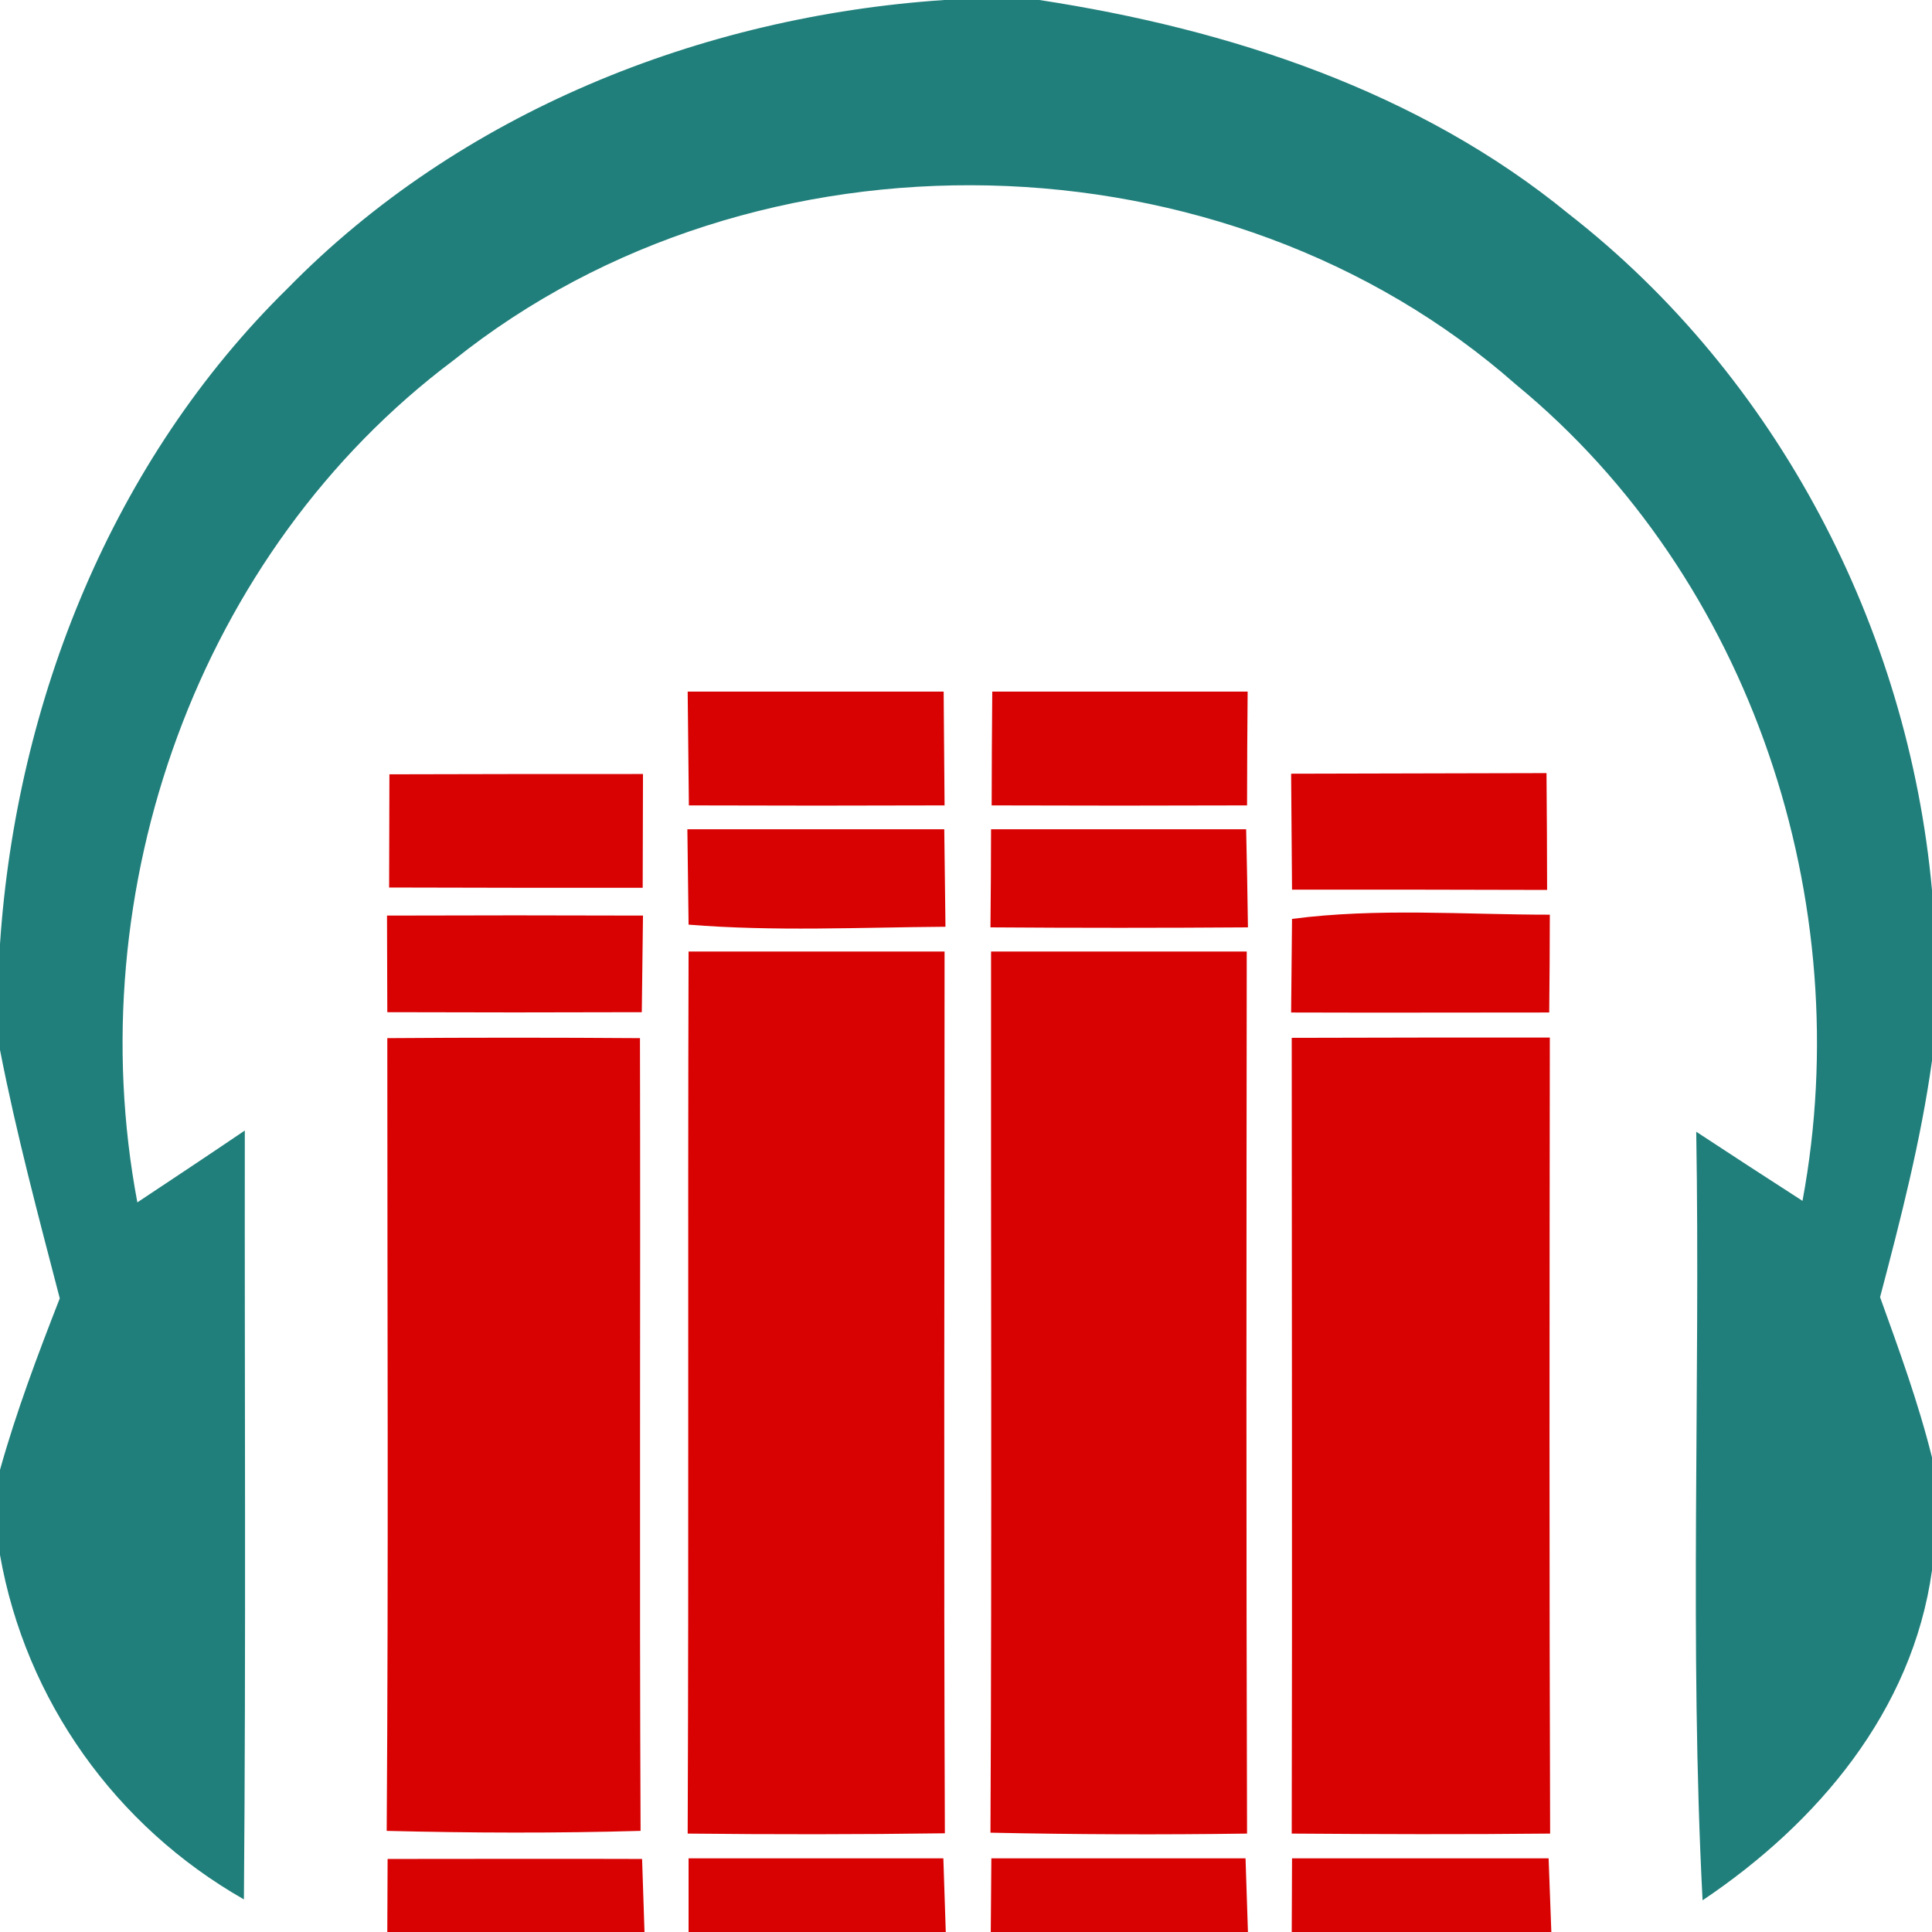 <?xml version="1.0" encoding="UTF-8" ?>
<!DOCTYPE svg PUBLIC "-//W3C//DTD SVG 1.1//EN" "http://www.w3.org/Graphics/SVG/1.1/DTD/svg11.dtd">
<svg width="64pt" height="64pt" viewBox="0 0 64 64" version="1.1" xmlns="http://www.w3.org/2000/svg">
<g id="#207f7bff">
<path fill="#207f7b" opacity="1.00" d=" M 31.28 0.00 L 34.43 0.00 C 40.71 0.96 46.99 3.01 51.97 7.09 C 58.87 12.47 63.21 20.80 64.00 29.49 L 64.00 35.14 C 63.63 37.79 62.96 40.39 62.28 42.97 C 62.91 44.72 63.55 46.47 64.00 48.28 L 64.00 52.02 C 63.35 56.69 60.20 60.40 56.40 62.95 C 55.96 54.47 56.33 45.98 56.19 37.49 C 57.36 38.26 58.53 39.02 59.71 39.78 C 61.55 29.90 58.04 19.17 50.22 12.74 C 40.59 4.25 25.04 3.91 15.03 11.93 C 6.55 18.28 2.60 29.50 4.55 39.83 C 5.74 39.04 6.93 38.25 8.11 37.45 C 8.10 45.94 8.15 54.43 8.08 62.92 C 3.83 60.50 0.85 56.33 0.00 51.51 L 0.00 48.69 C 0.54 46.76 1.25 44.88 1.98 43.01 C 1.27 40.28 0.54 37.55 0.00 34.78 L 0.00 31.27 C 0.54 23.22 3.73 15.24 9.53 9.55 C 15.23 3.73 23.22 0.54 31.28 0.00 Z" />
</g>
<g id="#d90202ff">
<path fill="#d90202" opacity="1.00" d=" M 22.78 22.91 C 25.60 22.91 28.43 22.91 31.26 22.91 C 31.27 23.85 31.28 25.74 31.29 26.68 C 28.47 26.69 25.64 26.69 22.82 26.68 C 22.81 25.74 22.79 23.85 22.78 22.91 Z" />
<path fill="#d90202" opacity="1.00" d=" M 32.87 22.91 C 35.69 22.91 38.51 22.91 41.33 22.91 C 41.32 23.85 41.31 25.74 41.31 26.68 C 38.49 26.69 35.67 26.69 32.85 26.68 C 32.85 25.74 32.86 23.85 32.87 22.91 Z" />
<path fill="#d90202" opacity="1.00" d=" M 12.90 25.65 C 15.70 25.64 18.50 25.64 21.30 25.64 C 21.30 26.58 21.29 28.46 21.29 29.41 C 18.49 29.41 15.69 29.41 12.89 29.40 C 12.89 28.46 12.90 26.59 12.90 25.65 Z" />
<path fill="#d90202" opacity="1.00" d=" M 42.77 25.63 C 45.59 25.62 48.41 25.62 51.23 25.61 C 51.24 26.58 51.25 28.51 51.25 29.48 C 48.43 29.47 45.62 29.47 42.80 29.47 C 42.79 28.51 42.78 26.59 42.77 25.63 Z" />
<path fill="#d90202" opacity="1.00" d=" M 22.77 27.47 C 25.60 27.47 28.44 27.47 31.28 27.47 C 31.29 28.28 31.31 29.89 31.32 30.70 C 28.48 30.72 25.64 30.86 22.81 30.63 C 22.80 29.84 22.78 28.26 22.77 27.47 Z" />
<path fill="#d90202" opacity="1.00" d=" M 32.83 27.47 C 35.65 27.47 38.47 27.47 41.28 27.47 C 41.30 28.28 41.33 29.90 41.34 30.72 C 38.50 30.74 35.66 30.74 32.81 30.72 C 32.82 29.91 32.83 28.28 32.83 27.47 Z" />
<path fill="#d90202" opacity="1.00" d=" M 42.80 30.44 C 45.63 30.07 48.50 30.30 51.34 30.30 C 51.34 31.11 51.33 32.73 51.32 33.54 C 48.47 33.54 45.62 33.55 42.77 33.54 C 42.78 32.77 42.79 31.22 42.80 30.44 Z" />
<path fill="#d90202" opacity="1.00" d=" M 12.82 30.33 C 15.65 30.32 18.47 30.32 21.30 30.33 C 21.29 31.13 21.27 32.73 21.26 33.53 C 18.45 33.54 15.64 33.54 12.83 33.53 C 12.83 32.73 12.82 31.13 12.82 30.33 Z" />
<path fill="#d90202" opacity="1.00" d=" M 22.81 31.52 C 25.63 31.52 28.46 31.52 31.29 31.52 C 31.29 41.26 31.26 51.00 31.30 60.73 C 28.46 60.77 25.62 60.77 22.78 60.74 C 22.82 51.00 22.78 41.26 22.81 31.52 Z" />
<path fill="#d90202" opacity="1.00" d=" M 32.83 31.52 C 35.65 31.52 38.48 31.52 41.30 31.52 C 41.29 41.26 41.28 51.00 41.31 60.74 C 38.47 60.78 35.64 60.77 32.81 60.71 C 32.86 50.98 32.82 41.25 32.83 31.52 Z" />
<path fill="#d90202" opacity="1.00" d=" M 12.83 34.39 C 15.62 34.37 18.41 34.37 21.20 34.39 C 21.22 43.14 21.18 51.90 21.22 60.65 C 18.42 60.73 15.62 60.72 12.81 60.65 C 12.87 51.89 12.83 43.14 12.83 34.39 Z" />
<path fill="#d90202" opacity="1.00" d=" M 42.79 34.38 C 45.64 34.37 48.49 34.37 51.34 34.37 C 51.33 43.16 51.32 51.95 51.35 60.74 C 48.49 60.77 45.64 60.76 42.79 60.74 C 42.81 51.95 42.79 43.16 42.79 34.38 Z" />
<path fill="#d90202" opacity="1.00" d=" M 12.84 61.58 C 15.65 61.58 18.46 61.57 21.27 61.58 C 21.29 62.18 21.33 63.39 21.35 64.00 L 12.83 64.00 C 12.83 63.40 12.84 62.19 12.84 61.58 Z" />
<path fill="#d90202" opacity="1.00" d=" M 22.81 61.56 C 25.62 61.56 28.44 61.56 31.25 61.56 C 31.27 62.17 31.31 63.39 31.33 64.00 L 22.81 64.00 C 22.81 63.39 22.81 62.17 22.81 61.56 Z" />
<path fill="#d90202" opacity="1.00" d=" M 32.84 61.56 C 35.65 61.56 38.45 61.56 41.26 61.56 C 41.28 62.17 41.32 63.39 41.34 64.00 L 32.82 64.00 C 32.83 63.39 32.83 62.17 32.84 61.56 Z" />
<path fill="#d90202" opacity="1.00" d=" M 42.80 61.56 C 45.64 61.56 48.47 61.56 51.30 61.56 C 51.32 62.17 51.37 63.39 51.39 64.00 L 42.79 64.00 C 42.79 63.39 42.80 62.17 42.80 61.56 Z" />
</g>
</svg>
